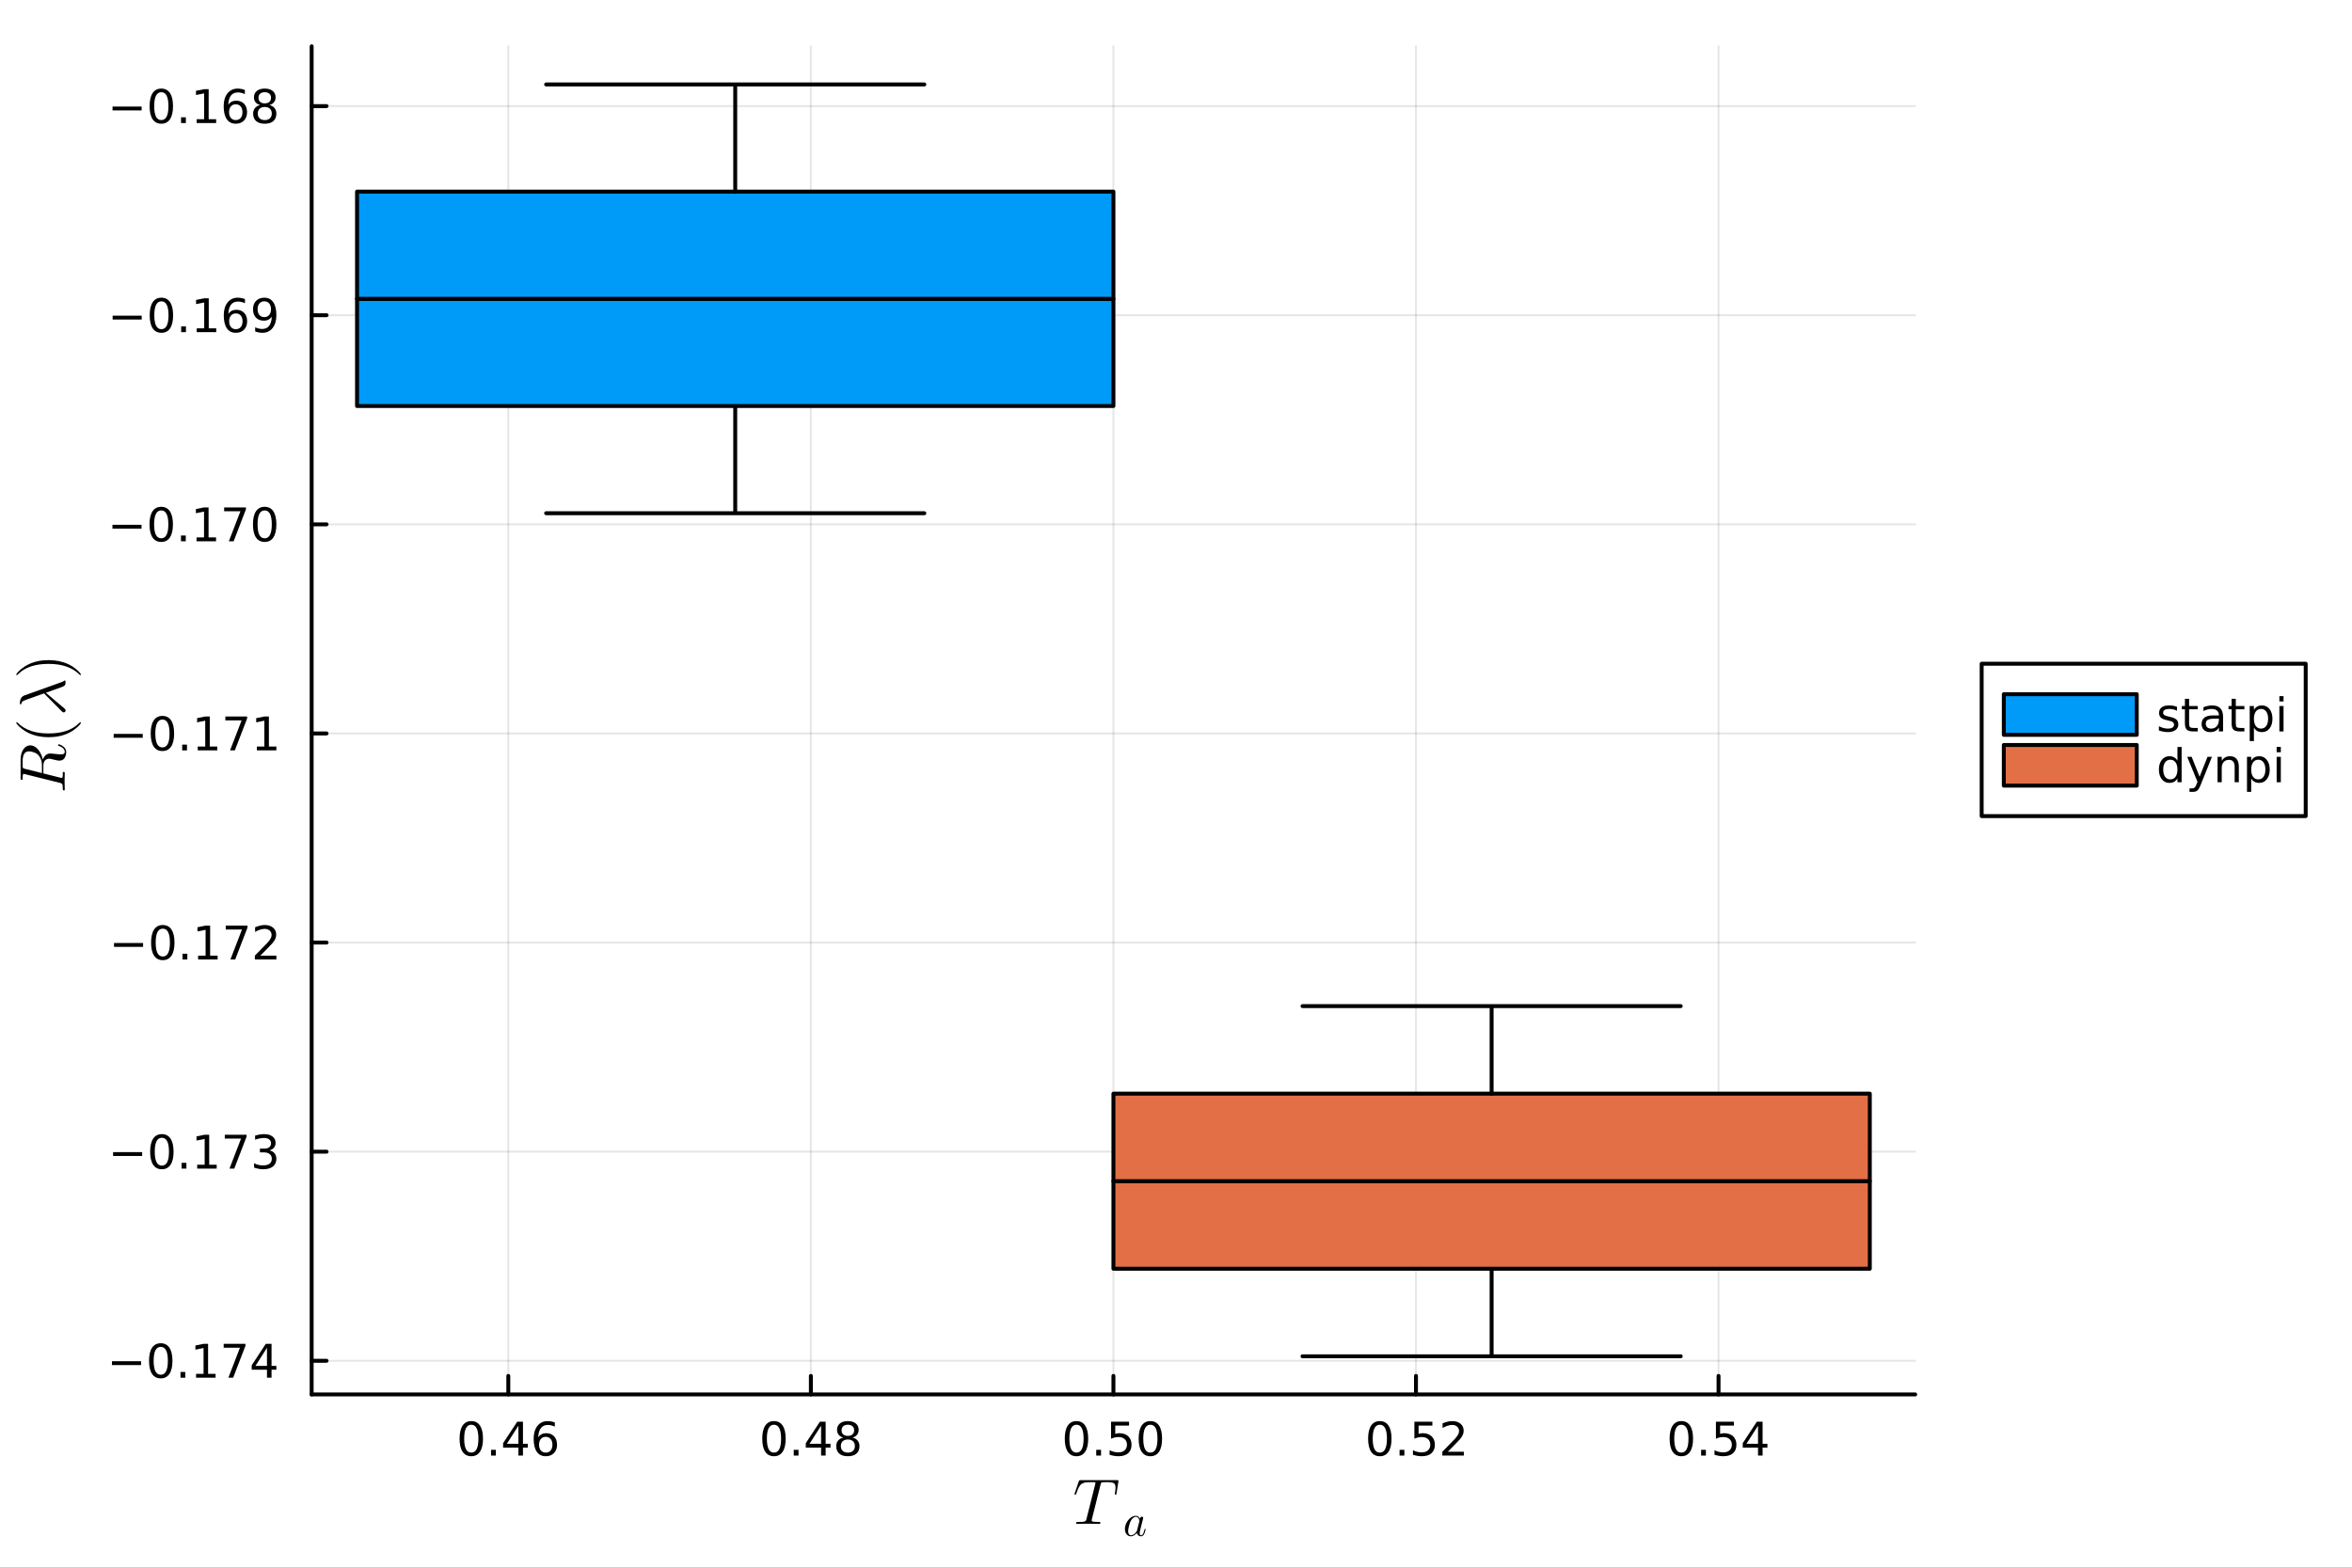 <?xml version="1.0" encoding="utf-8"?>
<svg xmlns="http://www.w3.org/2000/svg" xmlns:xlink="http://www.w3.org/1999/xlink" width="600" height="400" viewBox="0 0 2400 1600">
<rect x="0" y="0" width="2400" height="1600" fill="#333333" stroke="none"/>
<defs>
  <clipPath id="clip240">
    <rect x="0" y="0" width="2400" height="1600"/>
  </clipPath>
</defs>
<path clip-path="url(#clip240)" d="M0 1600 L2400 1600 L2400 0 L0 0  Z" fill="#ffffff" fill-rule="evenodd" fill-opacity="1"/>
<defs>
  <clipPath id="clip241">
    <rect x="480" y="0" width="1681" height="1600"/>
  </clipPath>
</defs>
<path clip-path="url(#clip240)" d="M318.014 1423.18 L1954.28 1423.18 L1954.28 47.244 L318.014 47.244  Z" fill="#ffffff" fill-rule="evenodd" fill-opacity="1"/>
<defs>
  <clipPath id="clip242">
    <rect x="318" y="47" width="1637" height="1377"/>
  </clipPath>
</defs>
<polyline clip-path="url(#clip242)" style="stroke:#000000; stroke-linecap:round; stroke-linejoin:round; stroke-width:2; stroke-opacity:0.1; fill:none" points="518.688,1423.18 518.688,47.244 "/>
<polyline clip-path="url(#clip242)" style="stroke:#000000; stroke-linecap:round; stroke-linejoin:round; stroke-width:2; stroke-opacity:0.1; fill:none" points="827.418,1423.18 827.418,47.244 "/>
<polyline clip-path="url(#clip242)" style="stroke:#000000; stroke-linecap:round; stroke-linejoin:round; stroke-width:2; stroke-opacity:0.1; fill:none" points="1136.15,1423.18 1136.15,47.244 "/>
<polyline clip-path="url(#clip242)" style="stroke:#000000; stroke-linecap:round; stroke-linejoin:round; stroke-width:2; stroke-opacity:0.1; fill:none" points="1444.88,1423.18 1444.88,47.244 "/>
<polyline clip-path="url(#clip242)" style="stroke:#000000; stroke-linecap:round; stroke-linejoin:round; stroke-width:2; stroke-opacity:0.1; fill:none" points="1753.61,1423.18 1753.61,47.244 "/>
<polyline clip-path="url(#clip240)" style="stroke:#000000; stroke-linecap:round; stroke-linejoin:round; stroke-width:4; stroke-opacity:1; fill:none" points="318.014,1423.18 1954.28,1423.18 "/>
<polyline clip-path="url(#clip240)" style="stroke:#000000; stroke-linecap:round; stroke-linejoin:round; stroke-width:4; stroke-opacity:1; fill:none" points="518.688,1423.18 518.688,1404.28 "/>
<polyline clip-path="url(#clip240)" style="stroke:#000000; stroke-linecap:round; stroke-linejoin:round; stroke-width:4; stroke-opacity:1; fill:none" points="827.418,1423.18 827.418,1404.28 "/>
<polyline clip-path="url(#clip240)" style="stroke:#000000; stroke-linecap:round; stroke-linejoin:round; stroke-width:4; stroke-opacity:1; fill:none" points="1136.15,1423.18 1136.15,1404.28 "/>
<polyline clip-path="url(#clip240)" style="stroke:#000000; stroke-linecap:round; stroke-linejoin:round; stroke-width:4; stroke-opacity:1; fill:none" points="1444.88,1423.18 1444.88,1404.28 "/>
<polyline clip-path="url(#clip240)" style="stroke:#000000; stroke-linecap:round; stroke-linejoin:round; stroke-width:4; stroke-opacity:1; fill:none" points="1753.61,1423.18 1753.61,1404.28 "/>
<path clip-path="url(#clip240)" d="M480.911 1454.1 Q477.3 1454.1 475.471 1457.66 Q473.665 1461.2 473.665 1468.33 Q473.665 1475.44 475.471 1479.01 Q477.3 1482.55 480.911 1482.55 Q484.545 1482.55 486.35 1479.01 Q488.179 1475.44 488.179 1468.33 Q488.179 1461.2 486.35 1457.66 Q484.545 1454.1 480.911 1454.1 M480.911 1450.39 Q486.721 1450.39 489.776 1455 Q492.855 1459.58 492.855 1468.33 Q492.855 1477.06 489.776 1481.67 Q486.721 1486.25 480.911 1486.25 Q475.101 1486.25 472.022 1481.67 Q468.966 1477.06 468.966 1468.33 Q468.966 1459.58 472.022 1455 Q475.101 1450.39 480.911 1450.39 Z" fill="#000000" fill-rule="nonzero" fill-opacity="1" /><path clip-path="url(#clip240)" d="M501.073 1479.7 L505.957 1479.7 L505.957 1485.58 L501.073 1485.58 L501.073 1479.7 Z" fill="#000000" fill-rule="nonzero" fill-opacity="1" /><path clip-path="url(#clip240)" d="M528.989 1455.09 L517.184 1473.54 L528.989 1473.54 L528.989 1455.09 M527.762 1451.02 L533.642 1451.02 L533.642 1473.54 L538.572 1473.54 L538.572 1477.43 L533.642 1477.43 L533.642 1485.58 L528.989 1485.58 L528.989 1477.43 L513.387 1477.43 L513.387 1472.92 L527.762 1451.02 Z" fill="#000000" fill-rule="nonzero" fill-opacity="1" /><path clip-path="url(#clip240)" d="M556.882 1466.44 Q553.734 1466.44 551.883 1468.59 Q550.054 1470.74 550.054 1474.49 Q550.054 1478.22 551.883 1480.39 Q553.734 1482.55 556.882 1482.55 Q560.031 1482.55 561.859 1480.39 Q563.711 1478.22 563.711 1474.49 Q563.711 1470.74 561.859 1468.59 Q560.031 1466.44 556.882 1466.44 M566.165 1451.78 L566.165 1456.04 Q564.406 1455.21 562.6 1454.77 Q560.818 1454.33 559.058 1454.33 Q554.429 1454.33 551.975 1457.45 Q549.545 1460.58 549.197 1466.9 Q550.563 1464.89 552.623 1463.82 Q554.683 1462.73 557.16 1462.73 Q562.369 1462.73 565.378 1465.9 Q568.41 1469.05 568.41 1474.49 Q568.41 1479.82 565.262 1483.03 Q562.114 1486.25 556.882 1486.25 Q550.887 1486.25 547.716 1481.67 Q544.545 1477.06 544.545 1468.33 Q544.545 1460.14 548.433 1455.28 Q552.322 1450.39 558.873 1450.39 Q560.632 1450.39 562.415 1450.74 Q564.22 1451.09 566.165 1451.78 Z" fill="#000000" fill-rule="nonzero" fill-opacity="1" /><path clip-path="url(#clip240)" d="M789.768 1454.1 Q786.157 1454.1 784.328 1457.66 Q782.522 1461.2 782.522 1468.33 Q782.522 1475.44 784.328 1479.01 Q786.157 1482.55 789.768 1482.55 Q793.402 1482.55 795.208 1479.01 Q797.036 1475.44 797.036 1468.33 Q797.036 1461.2 795.208 1457.66 Q793.402 1454.1 789.768 1454.1 M789.768 1450.39 Q795.578 1450.39 798.633 1455 Q801.712 1459.58 801.712 1468.33 Q801.712 1477.06 798.633 1481.67 Q795.578 1486.25 789.768 1486.25 Q783.958 1486.25 780.879 1481.67 Q777.823 1477.06 777.823 1468.33 Q777.823 1459.58 780.879 1455 Q783.958 1450.39 789.768 1450.39 Z" fill="#000000" fill-rule="nonzero" fill-opacity="1" /><path clip-path="url(#clip240)" d="M809.93 1479.7 L814.814 1479.7 L814.814 1485.58 L809.93 1485.58 L809.93 1479.7 Z" fill="#000000" fill-rule="nonzero" fill-opacity="1" /><path clip-path="url(#clip240)" d="M837.846 1455.09 L826.041 1473.54 L837.846 1473.54 L837.846 1455.09 M836.619 1451.02 L842.499 1451.02 L842.499 1473.54 L847.429 1473.54 L847.429 1477.43 L842.499 1477.43 L842.499 1485.58 L837.846 1485.58 L837.846 1477.43 L822.244 1477.43 L822.244 1472.92 L836.619 1451.02 Z" fill="#000000" fill-rule="nonzero" fill-opacity="1" /><path clip-path="url(#clip240)" d="M865.161 1469.17 Q861.828 1469.17 859.906 1470.95 Q858.008 1472.73 858.008 1475.86 Q858.008 1478.98 859.906 1480.77 Q861.828 1482.55 865.161 1482.55 Q868.494 1482.55 870.415 1480.77 Q872.337 1478.96 872.337 1475.86 Q872.337 1472.73 870.415 1470.95 Q868.517 1469.17 865.161 1469.17 M860.485 1467.18 Q857.476 1466.44 855.786 1464.38 Q854.119 1462.32 854.119 1459.35 Q854.119 1455.21 857.059 1452.8 Q860.022 1450.39 865.161 1450.39 Q870.323 1450.39 873.263 1452.8 Q876.202 1455.21 876.202 1459.35 Q876.202 1462.32 874.513 1464.38 Q872.846 1466.44 869.86 1467.18 Q873.24 1467.96 875.115 1470.26 Q877.013 1472.55 877.013 1475.86 Q877.013 1480.88 873.934 1483.57 Q870.878 1486.25 865.161 1486.25 Q859.443 1486.25 856.365 1483.57 Q853.309 1480.88 853.309 1475.86 Q853.309 1472.55 855.207 1470.26 Q857.105 1467.96 860.485 1467.18 M858.772 1459.79 Q858.772 1462.48 860.439 1463.98 Q862.128 1465.49 865.161 1465.49 Q868.17 1465.49 869.86 1463.98 Q871.573 1462.48 871.573 1459.79 Q871.573 1457.11 869.86 1455.6 Q868.17 1454.1 865.161 1454.1 Q862.128 1454.1 860.439 1455.6 Q858.772 1457.11 858.772 1459.79 Z" fill="#000000" fill-rule="nonzero" fill-opacity="1" /><path clip-path="url(#clip240)" d="M1098.45 1454.1 Q1094.84 1454.1 1093.01 1457.66 Q1091.21 1461.2 1091.21 1468.33 Q1091.21 1475.44 1093.01 1479.01 Q1094.84 1482.55 1098.45 1482.55 Q1102.09 1482.55 1103.89 1479.01 Q1105.72 1475.44 1105.72 1468.33 Q1105.72 1461.2 1103.89 1457.66 Q1102.09 1454.1 1098.45 1454.1 M1098.45 1450.39 Q1104.26 1450.39 1107.32 1455 Q1110.4 1459.58 1110.4 1468.33 Q1110.4 1477.06 1107.32 1481.67 Q1104.26 1486.25 1098.45 1486.25 Q1092.64 1486.25 1089.56 1481.67 Q1086.51 1477.06 1086.51 1468.33 Q1086.51 1459.58 1089.56 1455 Q1092.64 1450.39 1098.45 1450.39 Z" fill="#000000" fill-rule="nonzero" fill-opacity="1" /><path clip-path="url(#clip240)" d="M1118.61 1479.7 L1123.5 1479.7 L1123.5 1485.58 L1118.61 1485.58 L1118.61 1479.7 Z" fill="#000000" fill-rule="nonzero" fill-opacity="1" /><path clip-path="url(#clip240)" d="M1133.73 1451.02 L1152.09 1451.02 L1152.09 1454.96 L1138.01 1454.96 L1138.01 1463.43 Q1139.03 1463.08 1140.05 1462.92 Q1141.07 1462.73 1142.09 1462.73 Q1147.87 1462.73 1151.25 1465.9 Q1154.63 1469.08 1154.63 1474.49 Q1154.63 1480.07 1151.16 1483.17 Q1147.69 1486.25 1141.37 1486.25 Q1139.19 1486.25 1136.92 1485.88 Q1134.68 1485.51 1132.27 1484.77 L1132.27 1480.07 Q1134.35 1481.2 1136.58 1481.76 Q1138.8 1482.32 1141.28 1482.32 Q1145.28 1482.32 1147.62 1480.21 Q1149.96 1478.1 1149.96 1474.49 Q1149.96 1470.88 1147.62 1468.77 Q1145.28 1466.67 1141.28 1466.67 Q1139.4 1466.67 1137.53 1467.08 Q1135.67 1467.5 1133.73 1468.38 L1133.73 1451.02 Z" fill="#000000" fill-rule="nonzero" fill-opacity="1" /><path clip-path="url(#clip240)" d="M1173.84 1454.1 Q1170.23 1454.1 1168.4 1457.66 Q1166.6 1461.2 1166.6 1468.33 Q1166.6 1475.44 1168.4 1479.01 Q1170.23 1482.55 1173.84 1482.55 Q1177.48 1482.55 1179.28 1479.01 Q1181.11 1475.44 1181.11 1468.33 Q1181.11 1461.2 1179.28 1457.66 Q1177.48 1454.1 1173.84 1454.1 M1173.84 1450.39 Q1179.65 1450.39 1182.71 1455 Q1185.79 1459.58 1185.79 1468.33 Q1185.79 1477.06 1182.71 1481.67 Q1179.65 1486.25 1173.84 1486.25 Q1168.03 1486.25 1164.96 1481.67 Q1161.9 1477.06 1161.9 1468.33 Q1161.9 1459.58 1164.96 1455 Q1168.03 1450.39 1173.84 1450.39 Z" fill="#000000" fill-rule="nonzero" fill-opacity="1" /><path clip-path="url(#clip240)" d="M1407.98 1454.1 Q1404.37 1454.1 1402.54 1457.66 Q1400.73 1461.2 1400.73 1468.33 Q1400.73 1475.44 1402.54 1479.01 Q1404.37 1482.55 1407.98 1482.55 Q1411.61 1482.55 1413.42 1479.01 Q1415.25 1475.44 1415.25 1468.33 Q1415.25 1461.2 1413.42 1457.66 Q1411.61 1454.1 1407.98 1454.1 M1407.98 1450.39 Q1413.79 1450.39 1416.85 1455 Q1419.92 1459.58 1419.92 1468.33 Q1419.92 1477.06 1416.85 1481.67 Q1413.79 1486.25 1407.98 1486.25 Q1402.17 1486.25 1399.09 1481.67 Q1396.04 1477.06 1396.04 1468.33 Q1396.04 1459.58 1399.09 1455 Q1402.17 1450.39 1407.98 1450.39 Z" fill="#000000" fill-rule="nonzero" fill-opacity="1" /><path clip-path="url(#clip240)" d="M1428.14 1479.7 L1433.03 1479.7 L1433.03 1485.58 L1428.14 1485.58 L1428.14 1479.7 Z" fill="#000000" fill-rule="nonzero" fill-opacity="1" /><path clip-path="url(#clip240)" d="M1443.26 1451.02 L1461.61 1451.02 L1461.61 1454.96 L1447.54 1454.96 L1447.54 1463.43 Q1448.56 1463.08 1449.58 1462.92 Q1450.6 1462.73 1451.61 1462.73 Q1457.4 1462.73 1460.78 1465.9 Q1464.16 1469.08 1464.16 1474.49 Q1464.16 1480.07 1460.69 1483.17 Q1457.22 1486.25 1450.9 1486.25 Q1448.72 1486.25 1446.45 1485.88 Q1444.21 1485.51 1441.8 1484.77 L1441.8 1480.07 Q1443.88 1481.2 1446.1 1481.76 Q1448.33 1482.32 1450.8 1482.32 Q1454.81 1482.32 1457.15 1480.21 Q1459.48 1478.1 1459.48 1474.49 Q1459.48 1470.88 1457.15 1468.77 Q1454.81 1466.67 1450.8 1466.67 Q1448.93 1466.67 1447.05 1467.08 Q1445.2 1467.5 1443.26 1468.38 L1443.26 1451.02 Z" fill="#000000" fill-rule="nonzero" fill-opacity="1" /><path clip-path="url(#clip240)" d="M1477.4 1481.64 L1493.72 1481.64 L1493.72 1485.58 L1471.78 1485.58 L1471.78 1481.64 Q1474.44 1478.89 1479.02 1474.26 Q1483.63 1469.61 1484.81 1468.27 Q1487.05 1465.74 1487.93 1464.01 Q1488.84 1462.25 1488.84 1460.56 Q1488.84 1457.8 1486.89 1456.07 Q1484.97 1454.33 1481.87 1454.33 Q1479.67 1454.33 1477.22 1455.09 Q1474.78 1455.86 1472.01 1457.41 L1472.01 1452.69 Q1474.83 1451.55 1477.28 1450.97 Q1479.74 1450.39 1481.78 1450.39 Q1487.15 1450.39 1490.34 1453.08 Q1493.53 1455.77 1493.53 1460.26 Q1493.53 1462.39 1492.72 1464.31 Q1491.94 1466.2 1489.83 1468.8 Q1489.25 1469.47 1486.15 1472.69 Q1483.05 1475.88 1477.4 1481.64 Z" fill="#000000" fill-rule="nonzero" fill-opacity="1" /><path clip-path="url(#clip240)" d="M1715.67 1454.1 Q1712.06 1454.1 1710.23 1457.66 Q1708.42 1461.2 1708.42 1468.33 Q1708.42 1475.44 1710.23 1479.01 Q1712.06 1482.55 1715.67 1482.55 Q1719.3 1482.55 1721.11 1479.01 Q1722.94 1475.44 1722.94 1468.33 Q1722.94 1461.2 1721.11 1457.66 Q1719.3 1454.1 1715.67 1454.1 M1715.67 1450.39 Q1721.48 1450.39 1724.53 1455 Q1727.61 1459.58 1727.61 1468.33 Q1727.61 1477.06 1724.53 1481.67 Q1721.48 1486.25 1715.67 1486.25 Q1709.86 1486.25 1706.78 1481.67 Q1703.72 1477.06 1703.72 1468.33 Q1703.72 1459.58 1706.78 1455 Q1709.86 1450.39 1715.67 1450.39 Z" fill="#000000" fill-rule="nonzero" fill-opacity="1" /><path clip-path="url(#clip240)" d="M1735.83 1479.7 L1740.71 1479.7 L1740.71 1485.58 L1735.83 1485.58 L1735.83 1479.7 Z" fill="#000000" fill-rule="nonzero" fill-opacity="1" /><path clip-path="url(#clip240)" d="M1750.95 1451.02 L1769.3 1451.02 L1769.3 1454.96 L1755.23 1454.96 L1755.23 1463.43 Q1756.25 1463.08 1757.26 1462.92 Q1758.28 1462.73 1759.3 1462.73 Q1765.09 1462.73 1768.47 1465.9 Q1771.85 1469.08 1771.85 1474.49 Q1771.85 1480.07 1768.38 1483.17 Q1764.9 1486.25 1758.58 1486.25 Q1756.41 1486.25 1754.14 1485.88 Q1751.89 1485.51 1749.49 1484.77 L1749.49 1480.07 Q1751.57 1481.2 1753.79 1481.76 Q1756.01 1482.32 1758.49 1482.32 Q1762.5 1482.32 1764.83 1480.21 Q1767.17 1478.1 1767.17 1474.49 Q1767.17 1470.88 1764.83 1468.77 Q1762.5 1466.67 1758.49 1466.67 Q1756.62 1466.67 1754.74 1467.08 Q1752.89 1467.5 1750.95 1468.38 L1750.95 1451.02 Z" fill="#000000" fill-rule="nonzero" fill-opacity="1" /><path clip-path="url(#clip240)" d="M1793.91 1455.09 L1782.1 1473.54 L1793.91 1473.54 L1793.91 1455.09 M1792.68 1451.02 L1798.56 1451.02 L1798.56 1473.54 L1803.49 1473.54 L1803.49 1477.43 L1798.56 1477.43 L1798.56 1485.58 L1793.91 1485.58 L1793.91 1477.43 L1778.31 1477.43 L1778.31 1472.92 L1792.68 1451.02 Z" fill="#000000" fill-rule="nonzero" fill-opacity="1" /><path clip-path="url(#clip240)" d="M1141.29 1511.39 Q1141.29 1512 1141.16 1512.52 L1139.35 1523.98 Q1139.26 1524.85 1139.06 1525.18 Q1138.9 1525.5 1138.39 1525.5 Q1137.58 1525.5 1137.58 1524.66 Q1137.58 1524.18 1137.78 1523.4 Q1138.32 1519.77 1138.32 1518.12 Q1138.32 1517.03 1138.1 1516.22 Q1137.91 1515.39 1137.58 1514.81 Q1137.29 1514.23 1136.62 1513.84 Q1135.94 1513.45 1135.3 1513.23 Q1134.65 1513 1133.49 1512.91 Q1132.33 1512.78 1131.34 1512.74 Q1130.34 1512.71 1128.69 1512.71 Q1125.12 1512.71 1124.54 1512.84 Q1123.93 1513 1123.61 1513.49 Q1123.32 1513.94 1122.99 1515.29 L1114.23 1550.3 L1113.98 1551.68 Q1113.98 1552.45 1114.46 1552.71 Q1114.94 1552.97 1116.42 1553.13 Q1118.55 1553.29 1120.64 1553.29 Q1120.71 1553.29 1120.84 1553.29 Q1121.54 1553.29 1121.83 1553.32 Q1122.12 1553.32 1122.41 1553.39 Q1122.7 1553.45 1122.77 1553.61 Q1122.87 1553.74 1122.87 1554 Q1122.87 1554.61 1122.61 1554.93 Q1122.35 1555.22 1122.09 1555.29 Q1121.87 1555.32 1121.42 1555.32 Q1120.51 1555.32 1118.58 1555.26 Q1116.65 1555.19 1115.68 1555.19 L1110.21 1555.13 L1104.6 1555.19 Q1103.73 1555.19 1101.9 1555.26 Q1100.06 1555.32 1099.19 1555.32 Q1098.07 1555.32 1098.07 1554.52 Q1098.07 1553.61 1098.49 1553.45 Q1098.94 1553.29 1100.84 1553.29 Q1103.51 1553.29 1104.96 1553.16 Q1106.41 1553.03 1107.18 1552.58 Q1107.99 1552.13 1108.21 1551.68 Q1108.44 1551.2 1108.69 1550.1 L1117.55 1514.9 Q1117.81 1514.13 1117.81 1513.52 Q1117.81 1513.2 1117.71 1513.07 Q1117.65 1512.94 1117.23 1512.84 Q1116.81 1512.71 1115.94 1512.71 L1113.36 1512.71 Q1110.72 1512.71 1109.08 1512.84 Q1107.47 1512.94 1105.92 1513.42 Q1104.41 1513.9 1103.51 1514.58 Q1102.64 1515.26 1101.67 1516.64 Q1100.71 1518.03 1100 1519.7 Q1099.32 1521.38 1098.36 1524.11 Q1098.03 1525.01 1097.84 1525.27 Q1097.68 1525.5 1097.23 1525.5 Q1096.91 1525.5 1096.65 1525.3 Q1096.42 1525.08 1096.42 1524.79 Q1096.75 1523.73 1096.81 1523.6 L1100.77 1511.97 Q1101.09 1511.04 1101.38 1510.88 Q1101.71 1510.68 1102.9 1510.68 L1139.48 1510.68 Q1140.06 1510.68 1140.26 1510.68 Q1140.45 1510.68 1140.77 1510.75 Q1141.09 1510.81 1141.19 1510.97 Q1141.29 1511.13 1141.29 1511.39 Z" fill="#000000" fill-rule="nonzero" fill-opacity="1" /><path clip-path="url(#clip240)" d="M1169.03 1560.84 Q1168.42 1563.75 1167.63 1565.42 Q1166.37 1567.97 1164.23 1567.97 Q1162.61 1567.97 1161.46 1566.97 Q1160.31 1565.98 1160.04 1564.49 Q1157.08 1567.97 1154.02 1567.97 Q1151.31 1567.97 1149.6 1565.91 Q1147.89 1563.84 1147.89 1560.57 Q1147.89 1557.28 1149.51 1554.12 Q1151.15 1550.97 1153.75 1549.01 Q1156.34 1547.05 1159 1547.05 Q1161.82 1547.05 1163.26 1550 Q1163.37 1549.19 1163.89 1548.58 Q1164.41 1547.97 1165.2 1547.97 Q1165.81 1547.97 1166.17 1548.31 Q1166.53 1548.62 1166.53 1549.21 Q1166.53 1549.5 1166.21 1550.79 L1164.55 1557.24 L1163.53 1561.41 Q1163.15 1562.94 1163.04 1563.5 Q1162.95 1564.07 1162.95 1564.81 Q1162.95 1566.93 1164.32 1566.93 Q1165 1566.93 1165.54 1566.5 Q1166.08 1566.07 1166.51 1565.17 Q1166.94 1564.27 1167.21 1563.44 Q1167.48 1562.58 1167.84 1561.23 Q1167.95 1560.68 1168.04 1560.55 Q1168.15 1560.39 1168.47 1560.39 Q1169.03 1560.39 1169.03 1560.84 M1162.7 1552.12 Q1162.7 1551.92 1162.54 1551.35 Q1162.38 1550.79 1162.02 1550 Q1161.66 1549.21 1160.87 1548.65 Q1160.1 1548.06 1159.07 1548.06 Q1157.67 1548.06 1156.2 1549.25 Q1154.76 1550.45 1153.7 1552.48 Q1152.89 1554.1 1152.01 1557.51 Q1151.15 1560.91 1151.15 1562.6 Q1151.15 1563.64 1151.38 1564.56 Q1151.63 1565.46 1152.33 1566.21 Q1153.03 1566.93 1154.11 1566.93 Q1156.75 1566.93 1159.34 1563.66 Q1159.83 1563.1 1159.95 1562.87 Q1160.08 1562.62 1160.26 1561.95 L1162.56 1552.91 Q1162.7 1552.23 1162.7 1552.12 Z" fill="#000000" fill-rule="nonzero" fill-opacity="1" /><polyline clip-path="url(#clip242)" style="stroke:#000000; stroke-linecap:round; stroke-linejoin:round; stroke-width:2; stroke-opacity:0.1; fill:none" points="318.014,1388.83 1954.28,1388.83 "/>
<polyline clip-path="url(#clip242)" style="stroke:#000000; stroke-linecap:round; stroke-linejoin:round; stroke-width:2; stroke-opacity:0.1; fill:none" points="318.014,1175.41 1954.28,1175.41 "/>
<polyline clip-path="url(#clip242)" style="stroke:#000000; stroke-linecap:round; stroke-linejoin:round; stroke-width:2; stroke-opacity:0.1; fill:none" points="318.014,961.991 1954.28,961.991 "/>
<polyline clip-path="url(#clip242)" style="stroke:#000000; stroke-linecap:round; stroke-linejoin:round; stroke-width:2; stroke-opacity:0.1; fill:none" points="318.014,748.571 1954.28,748.571 "/>
<polyline clip-path="url(#clip242)" style="stroke:#000000; stroke-linecap:round; stroke-linejoin:round; stroke-width:2; stroke-opacity:0.1; fill:none" points="318.014,535.151 1954.28,535.151 "/>
<polyline clip-path="url(#clip242)" style="stroke:#000000; stroke-linecap:round; stroke-linejoin:round; stroke-width:2; stroke-opacity:0.1; fill:none" points="318.014,321.731 1954.28,321.731 "/>
<polyline clip-path="url(#clip242)" style="stroke:#000000; stroke-linecap:round; stroke-linejoin:round; stroke-width:2; stroke-opacity:0.1; fill:none" points="318.014,108.311 1954.28,108.311 "/>
<polyline clip-path="url(#clip240)" style="stroke:#000000; stroke-linecap:round; stroke-linejoin:round; stroke-width:4; stroke-opacity:1; fill:none" points="318.014,1423.18 318.014,47.244 "/>
<polyline clip-path="url(#clip240)" style="stroke:#000000; stroke-linecap:round; stroke-linejoin:round; stroke-width:4; stroke-opacity:1; fill:none" points="318.014,1388.83 333.211,1388.83 "/>
<polyline clip-path="url(#clip240)" style="stroke:#000000; stroke-linecap:round; stroke-linejoin:round; stroke-width:4; stroke-opacity:1; fill:none" points="318.014,1175.41 333.211,1175.41 "/>
<polyline clip-path="url(#clip240)" style="stroke:#000000; stroke-linecap:round; stroke-linejoin:round; stroke-width:4; stroke-opacity:1; fill:none" points="318.014,961.991 333.211,961.991 "/>
<polyline clip-path="url(#clip240)" style="stroke:#000000; stroke-linecap:round; stroke-linejoin:round; stroke-width:4; stroke-opacity:1; fill:none" points="318.014,748.571 333.211,748.571 "/>
<polyline clip-path="url(#clip240)" style="stroke:#000000; stroke-linecap:round; stroke-linejoin:round; stroke-width:4; stroke-opacity:1; fill:none" points="318.014,535.151 333.211,535.151 "/>
<polyline clip-path="url(#clip240)" style="stroke:#000000; stroke-linecap:round; stroke-linejoin:round; stroke-width:4; stroke-opacity:1; fill:none" points="318.014,321.731 333.211,321.731 "/>
<polyline clip-path="url(#clip240)" style="stroke:#000000; stroke-linecap:round; stroke-linejoin:round; stroke-width:4; stroke-opacity:1; fill:none" points="318.014,108.311 333.211,108.311 "/>
<path clip-path="url(#clip240)" d="M114.26 1389.28 L143.936 1389.28 L143.936 1393.22 L114.26 1393.22 L114.26 1389.28 Z" fill="#000000" fill-rule="nonzero" fill-opacity="1" /><path clip-path="url(#clip240)" d="M164.028 1374.63 Q160.417 1374.63 158.589 1378.19 Q156.783 1381.74 156.783 1388.86 Q156.783 1395.97 158.589 1399.54 Q160.417 1403.08 164.028 1403.08 Q167.663 1403.08 169.468 1399.54 Q171.297 1395.97 171.297 1388.86 Q171.297 1381.74 169.468 1378.19 Q167.663 1374.63 164.028 1374.63 M164.028 1370.93 Q169.839 1370.93 172.894 1375.53 Q175.973 1380.11 175.973 1388.86 Q175.973 1397.59 172.894 1402.2 Q169.839 1406.78 164.028 1406.78 Q158.218 1406.78 155.14 1402.2 Q152.084 1397.59 152.084 1388.86 Q152.084 1380.11 155.14 1375.53 Q158.218 1370.93 164.028 1370.93 Z" fill="#000000" fill-rule="nonzero" fill-opacity="1" /><path clip-path="url(#clip240)" d="M184.19 1400.23 L189.075 1400.23 L189.075 1406.11 L184.19 1406.11 L184.19 1400.23 Z" fill="#000000" fill-rule="nonzero" fill-opacity="1" /><path clip-path="url(#clip240)" d="M200.07 1402.17 L207.709 1402.17 L207.709 1375.81 L199.399 1377.48 L199.399 1373.22 L207.662 1371.55 L212.338 1371.55 L212.338 1402.17 L219.977 1402.17 L219.977 1406.11 L200.07 1406.11 L200.07 1402.17 Z" fill="#000000" fill-rule="nonzero" fill-opacity="1" /><path clip-path="url(#clip240)" d="M228.241 1371.55 L250.463 1371.55 L250.463 1373.54 L237.917 1406.11 L233.033 1406.11 L244.838 1375.49 L228.241 1375.49 L228.241 1371.55 Z" fill="#000000" fill-rule="nonzero" fill-opacity="1" /><path clip-path="url(#clip240)" d="M272.431 1375.62 L260.625 1394.07 L272.431 1394.07 L272.431 1375.62 M271.204 1371.55 L277.083 1371.55 L277.083 1394.07 L282.014 1394.07 L282.014 1397.96 L277.083 1397.96 L277.083 1406.11 L272.431 1406.11 L272.431 1397.96 L256.829 1397.96 L256.829 1393.45 L271.204 1371.55 Z" fill="#000000" fill-rule="nonzero" fill-opacity="1" /><path clip-path="url(#clip240)" d="M115.394 1175.86 L145.07 1175.86 L145.07 1179.8 L115.394 1179.8 L115.394 1175.86 Z" fill="#000000" fill-rule="nonzero" fill-opacity="1" /><path clip-path="url(#clip240)" d="M165.163 1161.21 Q161.552 1161.21 159.723 1164.77 Q157.917 1168.32 157.917 1175.45 Q157.917 1182.55 159.723 1186.12 Q161.552 1189.66 165.163 1189.66 Q168.797 1189.66 170.602 1186.12 Q172.431 1182.55 172.431 1175.45 Q172.431 1168.32 170.602 1164.77 Q168.797 1161.21 165.163 1161.21 M165.163 1157.51 Q170.973 1157.51 174.028 1162.11 Q177.107 1166.7 177.107 1175.45 Q177.107 1184.17 174.028 1188.78 Q170.973 1193.36 165.163 1193.36 Q159.353 1193.36 156.274 1188.78 Q153.218 1184.17 153.218 1175.45 Q153.218 1166.7 156.274 1162.11 Q159.353 1157.51 165.163 1157.51 Z" fill="#000000" fill-rule="nonzero" fill-opacity="1" /><path clip-path="url(#clip240)" d="M185.325 1186.81 L190.209 1186.81 L190.209 1192.69 L185.325 1192.69 L185.325 1186.81 Z" fill="#000000" fill-rule="nonzero" fill-opacity="1" /><path clip-path="url(#clip240)" d="M201.204 1188.76 L208.843 1188.76 L208.843 1162.39 L200.533 1164.06 L200.533 1159.8 L208.797 1158.13 L213.473 1158.13 L213.473 1188.76 L221.111 1188.76 L221.111 1192.69 L201.204 1192.69 L201.204 1188.76 Z" fill="#000000" fill-rule="nonzero" fill-opacity="1" /><path clip-path="url(#clip240)" d="M229.375 1158.13 L251.597 1158.13 L251.597 1160.12 L239.051 1192.69 L234.167 1192.69 L245.972 1162.07 L229.375 1162.07 L229.375 1158.13 Z" fill="#000000" fill-rule="nonzero" fill-opacity="1" /><path clip-path="url(#clip240)" d="M274.884 1174.06 Q278.241 1174.77 280.116 1177.04 Q282.014 1179.31 282.014 1182.64 Q282.014 1187.76 278.495 1190.56 Q274.977 1193.36 268.495 1193.36 Q266.32 1193.36 264.005 1192.92 Q261.713 1192.51 259.259 1191.65 L259.259 1187.13 Q261.204 1188.27 263.519 1188.85 Q265.833 1189.43 268.357 1189.43 Q272.755 1189.43 275.046 1187.69 Q277.361 1185.95 277.361 1182.64 Q277.361 1179.59 275.208 1177.88 Q273.079 1176.14 269.259 1176.14 L265.232 1176.14 L265.232 1172.3 L269.445 1172.3 Q272.894 1172.3 274.722 1170.93 Q276.551 1169.54 276.551 1166.95 Q276.551 1164.29 274.653 1162.88 Q272.778 1161.44 269.259 1161.44 Q267.338 1161.44 265.139 1161.86 Q262.94 1162.27 260.301 1163.15 L260.301 1158.99 Q262.963 1158.25 265.278 1157.88 Q267.616 1157.51 269.676 1157.51 Q275 1157.51 278.102 1159.94 Q281.204 1162.34 281.204 1166.46 Q281.204 1169.33 279.56 1171.32 Q277.917 1173.29 274.884 1174.06 Z" fill="#000000" fill-rule="nonzero" fill-opacity="1" /><path clip-path="url(#clip240)" d="M116.343 962.442 L146.019 962.442 L146.019 966.377 L116.343 966.377 L116.343 962.442 Z" fill="#000000" fill-rule="nonzero" fill-opacity="1" /><path clip-path="url(#clip240)" d="M166.112 947.789 Q162.501 947.789 160.672 951.354 Q158.866 954.896 158.866 962.025 Q158.866 969.132 160.672 972.696 Q162.501 976.238 166.112 976.238 Q169.746 976.238 171.552 972.696 Q173.38 969.132 173.38 962.025 Q173.38 954.896 171.552 951.354 Q169.746 947.789 166.112 947.789 M166.112 944.086 Q171.922 944.086 174.977 948.692 Q178.056 953.275 178.056 962.025 Q178.056 970.752 174.977 975.358 Q171.922 979.942 166.112 979.942 Q160.302 979.942 157.223 975.358 Q154.167 970.752 154.167 962.025 Q154.167 953.275 157.223 948.692 Q160.302 944.086 166.112 944.086 Z" fill="#000000" fill-rule="nonzero" fill-opacity="1" /><path clip-path="url(#clip240)" d="M186.274 973.391 L191.158 973.391 L191.158 979.271 L186.274 979.271 L186.274 973.391 Z" fill="#000000" fill-rule="nonzero" fill-opacity="1" /><path clip-path="url(#clip240)" d="M202.153 975.335 L209.792 975.335 L209.792 948.97 L201.482 950.636 L201.482 946.377 L209.746 944.711 L214.422 944.711 L214.422 975.335 L222.061 975.335 L222.061 979.271 L202.153 979.271 L202.153 975.335 Z" fill="#000000" fill-rule="nonzero" fill-opacity="1" /><path clip-path="url(#clip240)" d="M230.324 944.711 L252.546 944.711 L252.546 946.701 L240 979.271 L235.116 979.271 L246.921 948.646 L230.324 948.646 L230.324 944.711 Z" fill="#000000" fill-rule="nonzero" fill-opacity="1" /><path clip-path="url(#clip240)" d="M265.695 975.335 L282.014 975.335 L282.014 979.271 L260.07 979.271 L260.07 975.335 Q262.732 972.581 267.315 967.951 Q271.921 963.298 273.102 961.956 Q275.347 959.433 276.227 957.697 Q277.13 955.937 277.13 954.247 Q277.13 951.493 275.185 949.757 Q273.264 948.021 270.162 948.021 Q267.963 948.021 265.509 948.785 Q263.079 949.548 260.301 951.099 L260.301 946.377 Q263.125 945.243 265.579 944.664 Q268.032 944.086 270.07 944.086 Q275.44 944.086 278.634 946.771 Q281.829 949.456 281.829 953.947 Q281.829 956.076 281.019 957.997 Q280.231 959.896 278.125 962.488 Q277.546 963.159 274.444 966.377 Q271.343 969.571 265.695 975.335 Z" fill="#000000" fill-rule="nonzero" fill-opacity="1" /><path clip-path="url(#clip240)" d="M115.973 749.022 L145.649 749.022 L145.649 752.957 L115.973 752.957 L115.973 749.022 Z" fill="#000000" fill-rule="nonzero" fill-opacity="1" /><path clip-path="url(#clip240)" d="M165.741 734.369 Q162.13 734.369 160.302 737.934 Q158.496 741.476 158.496 748.605 Q158.496 755.712 160.302 759.277 Q162.13 762.818 165.741 762.818 Q169.376 762.818 171.181 759.277 Q173.01 755.712 173.01 748.605 Q173.01 741.476 171.181 737.934 Q169.376 734.369 165.741 734.369 M165.741 730.666 Q171.552 730.666 174.607 735.272 Q177.686 739.855 177.686 748.605 Q177.686 757.332 174.607 761.939 Q171.552 766.522 165.741 766.522 Q159.931 766.522 156.853 761.939 Q153.797 757.332 153.797 748.605 Q153.797 739.855 156.853 735.272 Q159.931 730.666 165.741 730.666 Z" fill="#000000" fill-rule="nonzero" fill-opacity="1" /><path clip-path="url(#clip240)" d="M185.903 759.971 L190.788 759.971 L190.788 765.851 L185.903 765.851 L185.903 759.971 Z" fill="#000000" fill-rule="nonzero" fill-opacity="1" /><path clip-path="url(#clip240)" d="M201.783 761.916 L209.422 761.916 L209.422 735.55 L201.112 737.217 L201.112 732.957 L209.375 731.291 L214.051 731.291 L214.051 761.916 L221.69 761.916 L221.69 765.851 L201.783 765.851 L201.783 761.916 Z" fill="#000000" fill-rule="nonzero" fill-opacity="1" /><path clip-path="url(#clip240)" d="M229.954 731.291 L252.176 731.291 L252.176 733.281 L239.63 765.851 L234.746 765.851 L246.551 735.226 L229.954 735.226 L229.954 731.291 Z" fill="#000000" fill-rule="nonzero" fill-opacity="1" /><path clip-path="url(#clip240)" d="M262.107 761.916 L269.745 761.916 L269.745 735.55 L261.435 737.217 L261.435 732.957 L269.699 731.291 L274.375 731.291 L274.375 761.916 L282.014 761.916 L282.014 765.851 L262.107 765.851 L262.107 761.916 Z" fill="#000000" fill-rule="nonzero" fill-opacity="1" /><path clip-path="url(#clip240)" d="M114.746 535.602 L144.422 535.602 L144.422 539.537 L114.746 539.537 L114.746 535.602 Z" fill="#000000" fill-rule="nonzero" fill-opacity="1" /><path clip-path="url(#clip240)" d="M164.515 520.95 Q160.903 520.95 159.075 524.514 Q157.269 528.056 157.269 535.186 Q157.269 542.292 159.075 545.857 Q160.903 549.399 164.515 549.399 Q168.149 549.399 169.954 545.857 Q171.783 542.292 171.783 535.186 Q171.783 528.056 169.954 524.514 Q168.149 520.95 164.515 520.95 M164.515 517.246 Q170.325 517.246 173.38 521.852 Q176.459 526.436 176.459 535.186 Q176.459 543.912 173.38 548.519 Q170.325 553.102 164.515 553.102 Q158.704 553.102 155.626 548.519 Q152.57 543.912 152.57 535.186 Q152.57 526.436 155.626 521.852 Q158.704 517.246 164.515 517.246 Z" fill="#000000" fill-rule="nonzero" fill-opacity="1" /><path clip-path="url(#clip240)" d="M184.676 546.551 L189.561 546.551 L189.561 552.431 L184.676 552.431 L184.676 546.551 Z" fill="#000000" fill-rule="nonzero" fill-opacity="1" /><path clip-path="url(#clip240)" d="M200.556 548.496 L208.195 548.496 L208.195 522.13 L199.885 523.797 L199.885 519.538 L208.149 517.871 L212.824 517.871 L212.824 548.496 L220.463 548.496 L220.463 552.431 L200.556 552.431 L200.556 548.496 Z" fill="#000000" fill-rule="nonzero" fill-opacity="1" /><path clip-path="url(#clip240)" d="M228.727 517.871 L250.949 517.871 L250.949 519.862 L238.403 552.431 L233.519 552.431 L245.324 521.806 L228.727 521.806 L228.727 517.871 Z" fill="#000000" fill-rule="nonzero" fill-opacity="1" /><path clip-path="url(#clip240)" d="M270.07 520.95 Q266.458 520.95 264.63 524.514 Q262.824 528.056 262.824 535.186 Q262.824 542.292 264.63 545.857 Q266.458 549.399 270.07 549.399 Q273.704 549.399 275.509 545.857 Q277.338 542.292 277.338 535.186 Q277.338 528.056 275.509 524.514 Q273.704 520.95 270.07 520.95 M270.07 517.246 Q275.88 517.246 278.935 521.852 Q282.014 526.436 282.014 535.186 Q282.014 543.912 278.935 548.519 Q275.88 553.102 270.07 553.102 Q264.259 553.102 261.181 548.519 Q258.125 543.912 258.125 535.186 Q258.125 526.436 261.181 521.852 Q264.259 517.246 270.07 517.246 Z" fill="#000000" fill-rule="nonzero" fill-opacity="1" /><path clip-path="url(#clip240)" d="M114.931 322.183 L144.607 322.183 L144.607 326.118 L114.931 326.118 L114.931 322.183 Z" fill="#000000" fill-rule="nonzero" fill-opacity="1" /><path clip-path="url(#clip240)" d="M164.7 307.53 Q161.089 307.53 159.26 311.095 Q157.454 314.636 157.454 321.766 Q157.454 328.872 159.26 332.437 Q161.089 335.979 164.7 335.979 Q168.334 335.979 170.139 332.437 Q171.968 328.872 171.968 321.766 Q171.968 314.636 170.139 311.095 Q168.334 307.53 164.7 307.53 M164.7 303.826 Q170.51 303.826 173.565 308.433 Q176.644 313.016 176.644 321.766 Q176.644 330.493 173.565 335.099 Q170.51 339.682 164.7 339.682 Q158.89 339.682 155.811 335.099 Q152.755 330.493 152.755 321.766 Q152.755 313.016 155.811 308.433 Q158.89 303.826 164.7 303.826 Z" fill="#000000" fill-rule="nonzero" fill-opacity="1" /><path clip-path="url(#clip240)" d="M184.862 333.132 L189.746 333.132 L189.746 339.011 L184.862 339.011 L184.862 333.132 Z" fill="#000000" fill-rule="nonzero" fill-opacity="1" /><path clip-path="url(#clip240)" d="M200.741 335.076 L208.38 335.076 L208.38 308.71 L200.07 310.377 L200.07 306.118 L208.334 304.451 L213.01 304.451 L213.01 335.076 L220.648 335.076 L220.648 339.011 L200.741 339.011 L200.741 335.076 Z" fill="#000000" fill-rule="nonzero" fill-opacity="1" /><path clip-path="url(#clip240)" d="M240.672 319.868 Q237.523 319.868 235.672 322.021 Q233.843 324.173 233.843 327.923 Q233.843 331.65 235.672 333.826 Q237.523 335.979 240.672 335.979 Q243.82 335.979 245.648 333.826 Q247.5 331.65 247.5 327.923 Q247.5 324.173 245.648 322.021 Q243.82 319.868 240.672 319.868 M249.954 305.215 L249.954 309.474 Q248.195 308.641 246.389 308.201 Q244.607 307.761 242.847 307.761 Q238.218 307.761 235.764 310.886 Q233.334 314.011 232.986 320.331 Q234.352 318.317 236.412 317.252 Q238.472 316.164 240.949 316.164 Q246.158 316.164 249.167 319.335 Q252.199 322.483 252.199 327.923 Q252.199 333.247 249.051 336.465 Q245.903 339.682 240.672 339.682 Q234.676 339.682 231.505 335.099 Q228.334 330.493 228.334 321.766 Q228.334 313.571 232.222 308.71 Q236.111 303.826 242.662 303.826 Q244.421 303.826 246.204 304.173 Q248.009 304.521 249.954 305.215 Z" fill="#000000" fill-rule="nonzero" fill-opacity="1" /><path clip-path="url(#clip240)" d="M260.394 338.294 L260.394 334.034 Q262.153 334.868 263.958 335.307 Q265.764 335.747 267.5 335.747 Q272.13 335.747 274.56 332.645 Q277.014 329.52 277.361 323.178 Q276.019 325.169 273.958 326.233 Q271.898 327.298 269.398 327.298 Q264.213 327.298 261.181 324.173 Q258.171 321.025 258.171 315.585 Q258.171 310.261 261.32 307.044 Q264.468 303.826 269.699 303.826 Q275.694 303.826 278.843 308.433 Q282.014 313.016 282.014 321.766 Q282.014 329.937 278.125 334.821 Q274.259 339.682 267.708 339.682 Q265.949 339.682 264.144 339.335 Q262.338 338.988 260.394 338.294 M269.699 323.641 Q272.847 323.641 274.676 321.488 Q276.528 319.335 276.528 315.585 Q276.528 311.859 274.676 309.706 Q272.847 307.53 269.699 307.53 Q266.551 307.53 264.699 309.706 Q262.87 311.859 262.87 315.585 Q262.87 319.335 264.699 321.488 Q266.551 323.641 269.699 323.641 Z" fill="#000000" fill-rule="nonzero" fill-opacity="1" /><path clip-path="url(#clip240)" d="M114.839 108.763 L144.515 108.763 L144.515 112.698 L114.839 112.698 L114.839 108.763 Z" fill="#000000" fill-rule="nonzero" fill-opacity="1" /><path clip-path="url(#clip240)" d="M164.607 94.11 Q160.996 94.11 159.167 97.675 Q157.362 101.217 157.362 108.346 Q157.362 115.453 159.167 119.017 Q160.996 122.559 164.607 122.559 Q168.241 122.559 170.047 119.017 Q171.876 115.453 171.876 108.346 Q171.876 101.217 170.047 97.675 Q168.241 94.11 164.607 94.11 M164.607 90.406 Q170.417 90.406 173.473 95.013 Q176.551 99.596 176.551 108.346 Q176.551 117.073 173.473 121.679 Q170.417 126.263 164.607 126.263 Q158.797 126.263 155.718 121.679 Q152.663 117.073 152.663 108.346 Q152.663 99.596 155.718 95.013 Q158.797 90.406 164.607 90.406 Z" fill="#000000" fill-rule="nonzero" fill-opacity="1" /><path clip-path="url(#clip240)" d="M184.769 119.712 L189.653 119.712 L189.653 125.591 L184.769 125.591 L184.769 119.712 Z" fill="#000000" fill-rule="nonzero" fill-opacity="1" /><path clip-path="url(#clip240)" d="M200.649 121.656 L208.287 121.656 L208.287 95.291 L199.977 96.957 L199.977 92.698 L208.241 91.031 L212.917 91.031 L212.917 121.656 L220.556 121.656 L220.556 125.591 L200.649 125.591 L200.649 121.656 Z" fill="#000000" fill-rule="nonzero" fill-opacity="1" /><path clip-path="url(#clip240)" d="M240.579 106.448 Q237.431 106.448 235.579 108.601 Q233.75 110.753 233.75 114.503 Q233.75 118.23 235.579 120.406 Q237.431 122.559 240.579 122.559 Q243.727 122.559 245.556 120.406 Q247.408 118.23 247.408 114.503 Q247.408 110.753 245.556 108.601 Q243.727 106.448 240.579 106.448 M249.861 91.795 L249.861 96.055 Q248.102 95.221 246.296 94.781 Q244.514 94.341 242.755 94.341 Q238.125 94.341 235.672 97.466 Q233.241 100.592 232.894 106.911 Q234.26 104.897 236.32 103.832 Q238.38 102.744 240.857 102.744 Q246.065 102.744 249.074 105.916 Q252.107 109.064 252.107 114.503 Q252.107 119.828 248.959 123.045 Q245.81 126.263 240.579 126.263 Q234.584 126.263 231.412 121.679 Q228.241 117.073 228.241 108.346 Q228.241 100.152 232.13 95.291 Q236.019 90.406 242.57 90.406 Q244.329 90.406 246.111 90.754 Q247.917 91.101 249.861 91.795 Z" fill="#000000" fill-rule="nonzero" fill-opacity="1" /><path clip-path="url(#clip240)" d="M270.162 109.179 Q266.829 109.179 264.907 110.962 Q263.009 112.744 263.009 115.869 Q263.009 118.994 264.907 120.777 Q266.829 122.559 270.162 122.559 Q273.495 122.559 275.417 120.777 Q277.338 118.971 277.338 115.869 Q277.338 112.744 275.417 110.962 Q273.519 109.179 270.162 109.179 M265.486 107.189 Q262.477 106.448 260.787 104.388 Q259.12 102.328 259.12 99.365 Q259.12 95.221 262.06 92.814 Q265.023 90.406 270.162 90.406 Q275.324 90.406 278.264 92.814 Q281.204 95.221 281.204 99.365 Q281.204 102.328 279.514 104.388 Q277.847 106.448 274.861 107.189 Q278.241 107.976 280.116 110.267 Q282.014 112.559 282.014 115.869 Q282.014 120.892 278.935 123.577 Q275.88 126.263 270.162 126.263 Q264.445 126.263 261.366 123.577 Q258.31 120.892 258.31 115.869 Q258.31 112.559 260.208 110.267 Q262.107 107.976 265.486 107.189 M263.773 99.805 Q263.773 102.49 265.44 103.994 Q267.13 105.499 270.162 105.499 Q273.171 105.499 274.861 103.994 Q276.574 102.49 276.574 99.805 Q276.574 97.119 274.861 95.615 Q273.171 94.11 270.162 94.11 Q267.13 94.11 265.44 95.615 Q263.773 97.119 263.773 99.805 Z" fill="#000000" fill-rule="nonzero" fill-opacity="1" /><path clip-path="url(#clip240)" d="M29.595 766.825 Q28.532 766.825 27.663 767.115 Q26.761 767.372 26.149 767.791 Q25.505 768.178 25.022 768.918 Q24.506 769.659 24.184 770.271 Q23.862 770.883 23.669 771.913 Q23.444 772.944 23.347 773.62 Q23.218 774.297 23.154 775.456 Q23.089 776.615 23.089 777.195 Q23.089 777.743 23.089 778.838 Q23.089 782.284 23.154 782.863 Q23.282 783.733 23.798 784.055 Q24.281 784.377 25.601 784.699 L42.799 788.983 L42.799 781.607 Q42.799 777.582 41.672 774.812 Q40.545 772.042 38.967 770.464 Q37.228 768.725 34.426 767.791 Q31.624 766.825 29.595 766.825 M59.965 759.643 Q60.319 759.643 61.124 759.933 Q61.929 760.19 63.057 760.835 Q64.152 761.479 65.15 762.348 Q66.148 763.218 66.825 764.603 Q67.533 765.988 67.533 767.566 Q67.533 767.952 67.501 768.339 Q67.501 768.725 67.34 769.691 Q67.211 770.625 66.954 771.398 Q66.728 772.171 66.181 773.137 Q65.665 774.103 64.957 774.78 Q64.216 775.424 63.057 775.875 Q61.865 776.326 60.416 776.326 Q59.128 776.326 54.812 775.263 Q51.141 774.329 50.239 774.329 Q49.24 774.329 48.306 774.651 Q47.373 774.941 46.406 775.682 Q45.44 776.39 44.86 777.904 Q44.248 779.417 44.248 781.543 L44.248 789.369 L61.736 793.749 Q61.769 793.749 62.219 793.846 Q62.638 793.942 62.864 793.942 Q63.282 793.942 63.54 793.685 Q63.797 793.395 63.926 792.686 Q64.023 791.978 64.055 791.43 Q64.055 790.85 64.055 789.659 Q64.055 788.177 64.313 787.92 Q64.474 787.791 64.764 787.791 Q65.215 787.791 65.537 787.92 Q65.826 788.016 65.923 788.274 Q66.02 788.499 66.052 788.66 Q66.084 788.822 66.084 789.111 L65.891 797.485 L66.084 805.794 Q66.084 806.728 65.343 806.728 Q64.699 806.728 64.442 806.503 Q64.152 806.277 64.12 805.987 Q64.055 805.697 64.055 804.957 Q64.055 803.346 63.959 802.38 Q63.862 801.414 63.733 800.802 Q63.572 800.158 63.121 799.836 Q62.67 799.482 62.284 799.321 Q61.865 799.16 60.931 798.934 L25.505 790.11 Q24.442 789.852 24.281 789.852 Q23.669 789.852 23.508 790.239 Q23.315 790.593 23.218 791.623 L23.089 794.135 Q23.089 794.908 23.057 795.23 Q23.025 795.52 22.864 795.746 Q22.703 795.971 22.349 795.971 Q21.447 795.971 21.253 795.585 Q21.028 795.198 21.028 794.071 L21.028 775.263 Q21.028 768.854 23.83 764.796 Q26.632 760.706 30.915 760.706 Q32.848 760.706 34.651 761.575 Q36.455 762.445 37.872 763.894 Q39.289 765.311 40.48 767.211 Q41.64 769.112 42.445 771.14 Q43.218 773.137 43.669 775.198 Q43.991 774.297 44.474 773.459 Q44.957 772.59 45.859 771.495 Q46.761 770.368 48.21 769.691 Q49.659 769.015 51.43 769.015 Q52.687 769.015 54.554 769.273 Q59.868 769.917 62.058 769.917 Q64.152 769.917 65.118 769.369 Q66.084 768.822 66.084 767.276 Q66.084 765.762 64.731 764.087 Q63.347 762.38 60.094 761.285 Q59.16 761.028 59.16 760.416 Q59.16 760.384 59.16 760.352 Q59.16 760.287 59.224 760.158 Q59.257 760.029 59.353 759.933 Q59.417 759.804 59.578 759.74 Q59.739 759.643 59.965 759.643 Z" fill="#000000" fill-rule="nonzero" fill-opacity="1" /><path clip-path="url(#clip240)" d="M49.595 752.406 Q38.452 752.406 29.466 748.251 Q25.698 746.48 22.542 744 Q19.386 741.52 18.001 739.878 Q16.616 738.235 16.616 737.784 Q16.616 737.14 17.26 737.108 Q17.582 737.108 18.387 737.977 Q29.208 748.605 49.595 748.573 Q70.045 748.573 80.448 738.235 Q81.575 737.108 81.929 737.108 Q82.573 737.108 82.573 737.784 Q82.573 738.235 81.253 739.813 Q79.933 741.391 76.905 743.839 Q73.878 746.287 70.174 748.058 Q61.189 752.406 49.595 752.406 Z" fill="#000000" fill-rule="nonzero" fill-opacity="1" /><path clip-path="url(#clip240)" d="M66.148 694.454 Q66.76 694.454 66.825 695.162 L66.825 696.612 Q66.825 698.093 66.599 698.737 Q66.374 699.381 65.343 700.122 Q64.699 700.573 61.704 701.7 Q58.677 702.795 54.103 704.405 Q49.53 705.983 46.825 707.046 L65.569 722.924 Q66.954 724.019 66.954 725.114 Q66.954 725.919 66.406 726.499 Q65.859 727.078 65.021 727.078 Q64.409 727.078 64.055 726.853 Q63.701 726.595 62.992 725.919 L44.925 707.69 L26.986 714.099 Q23.669 715.323 22.832 716.032 Q21.994 716.708 21.704 718.383 Q21.543 718.995 21.028 718.995 Q20.32 718.995 20.32 717.803 Q20.32 711.426 24.989 709.752 L62.509 696.289 Q64.667 695.549 65.569 694.776 Q65.987 694.454 66.148 694.454 Z" fill="#000000" fill-rule="nonzero" fill-opacity="1" /><path clip-path="url(#clip240)" d="M81.929 689.023 Q81.607 689.023 80.802 688.186 Q69.981 677.558 49.595 677.558 Q29.144 677.558 18.806 687.767 Q17.614 689.023 17.26 689.023 Q16.616 689.023 16.616 688.379 Q16.616 687.928 17.936 686.35 Q19.257 684.74 22.284 682.325 Q25.311 679.877 29.015 678.073 Q38.001 673.726 49.595 673.726 Q60.738 673.726 69.723 677.88 Q73.491 679.651 76.648 682.131 Q79.804 684.611 81.189 686.254 Q82.573 687.896 82.573 688.379 Q82.573 689.023 81.929 689.023 Z" fill="#000000" fill-rule="nonzero" fill-opacity="1" /><path clip-path="url(#clip242)" d="M750.236 523.799 L557.279 523.799 L943.192 523.799 L750.236 523.799 L750.236 414.396 L750.236 523.799  Z" fill="#009af9" fill-rule="evenodd" fill-opacity="1"/>
<polyline clip-path="url(#clip242)" style="stroke:#000000; stroke-linecap:round; stroke-linejoin:round; stroke-width:4; stroke-opacity:1; fill:none" points="750.236,523.799 557.279,523.799 943.192,523.799 750.236,523.799 750.236,414.396 750.236,523.799 "/>
<path clip-path="url(#clip242)" d="M1136.15 414.396 L1136.15 304.992 L364.323 304.992 L364.323 414.396 L1136.15 414.396 L1136.15 304.992 L1136.15 414.396  Z" fill="#009af9" fill-rule="evenodd" fill-opacity="1"/>
<polyline clip-path="url(#clip242)" style="stroke:#000000; stroke-linecap:round; stroke-linejoin:round; stroke-width:4; stroke-opacity:1; fill:none" points="1136.15,414.396 1136.15,304.992 364.323,304.992 364.323,414.396 1136.15,414.396 1136.15,304.992 1136.15,414.396 "/>
<path clip-path="url(#clip242)" d="M1136.15 195.589 L364.323 195.589 L364.323 304.992 L1136.15 304.992 L1136.15 195.589 L750.236 195.589 L1136.15 195.589  Z" fill="#009af9" fill-rule="evenodd" fill-opacity="1"/>
<polyline clip-path="url(#clip242)" style="stroke:#000000; stroke-linecap:round; stroke-linejoin:round; stroke-width:4; stroke-opacity:1; fill:none" points="1136.15,195.589 364.323,195.589 364.323,304.992 1136.15,304.992 1136.15,195.589 750.236,195.589 1136.15,195.589 "/>
<path clip-path="url(#clip242)" d="M750.236 86.186 L557.279 86.186 L943.192 86.186 L750.236 86.186 L750.236 195.589 L750.236 86.186  Z" fill="#009af9" fill-rule="evenodd" fill-opacity="1"/>
<polyline clip-path="url(#clip242)" style="stroke:#000000; stroke-linecap:round; stroke-linejoin:round; stroke-width:4; stroke-opacity:1; fill:none" points="750.236,86.186 557.279,86.186 943.192,86.186 750.236,86.186 750.236,195.589 750.236,86.186 "/>
<polyline clip-path="url(#clip242)" style="stroke:#009af9; stroke-linecap:round; stroke-linejoin:round; stroke-width:0; stroke-opacity:1; fill:none" points="750.236,523.799 557.279,523.799 943.192,523.799 750.236,523.799 750.236,414.396 "/>
<polyline clip-path="url(#clip242)" style="stroke:#009af9; stroke-linecap:round; stroke-linejoin:round; stroke-width:0; stroke-opacity:1; fill:none" points="1136.15,414.396 1136.15,304.992 364.323,304.992 364.323,414.396 1136.15,414.396 1136.15,304.992 "/>
<polyline clip-path="url(#clip242)" style="stroke:#009af9; stroke-linecap:round; stroke-linejoin:round; stroke-width:0; stroke-opacity:1; fill:none" points="1136.15,195.589 364.323,195.589 364.323,304.992 1136.15,304.992 1136.15,195.589 750.236,195.589 "/>
<polyline clip-path="url(#clip242)" style="stroke:#009af9; stroke-linecap:round; stroke-linejoin:round; stroke-width:0; stroke-opacity:1; fill:none" points="750.236,86.186 557.279,86.186 943.192,86.186 750.236,86.186 750.236,195.589 "/>
<path clip-path="url(#clip242)" d="M1522.06 1384.24 L1329.1 1384.24 L1715.02 1384.24 L1522.06 1384.24 L1522.06 1294.89 L1522.06 1384.24  Z" fill="#e26f46" fill-rule="evenodd" fill-opacity="1"/>
<polyline clip-path="url(#clip242)" style="stroke:#000000; stroke-linecap:round; stroke-linejoin:round; stroke-width:4; stroke-opacity:1; fill:none" points="1522.06,1384.24 1329.1,1384.24 1715.02,1384.24 1522.06,1384.24 1522.06,1294.89 1522.06,1384.24 "/>
<path clip-path="url(#clip242)" d="M1907.97 1294.89 L1907.97 1205.55 L1136.15 1205.55 L1136.15 1294.89 L1907.97 1294.89 L1907.97 1205.55 L1907.97 1294.89  Z" fill="#e26f46" fill-rule="evenodd" fill-opacity="1"/>
<polyline clip-path="url(#clip242)" style="stroke:#000000; stroke-linecap:round; stroke-linejoin:round; stroke-width:4; stroke-opacity:1; fill:none" points="1907.97,1294.89 1907.97,1205.55 1136.15,1205.55 1136.15,1294.89 1907.97,1294.89 1907.97,1205.55 1907.97,1294.89 "/>
<path clip-path="url(#clip242)" d="M1907.97 1116.2 L1136.15 1116.2 L1136.15 1205.55 L1907.97 1205.55 L1907.97 1116.2 L1522.06 1116.2 L1907.97 1116.2  Z" fill="#e26f46" fill-rule="evenodd" fill-opacity="1"/>
<polyline clip-path="url(#clip242)" style="stroke:#000000; stroke-linecap:round; stroke-linejoin:round; stroke-width:4; stroke-opacity:1; fill:none" points="1907.97,1116.2 1136.15,1116.2 1136.15,1205.55 1907.97,1205.55 1907.97,1116.2 1522.06,1116.2 1907.97,1116.2 "/>
<path clip-path="url(#clip242)" d="M1522.06 1026.85 L1329.1 1026.85 L1715.02 1026.85 L1522.06 1026.85 L1522.06 1116.2 L1522.06 1026.85  Z" fill="#e26f46" fill-rule="evenodd" fill-opacity="1"/>
<polyline clip-path="url(#clip242)" style="stroke:#000000; stroke-linecap:round; stroke-linejoin:round; stroke-width:4; stroke-opacity:1; fill:none" points="1522.06,1026.85 1329.1,1026.85 1715.02,1026.85 1522.06,1026.85 1522.06,1116.2 1522.06,1026.85 "/>
<polyline clip-path="url(#clip242)" style="stroke:#e26f46; stroke-linecap:round; stroke-linejoin:round; stroke-width:0; stroke-opacity:1; fill:none" points="1522.06,1384.24 1329.1,1384.24 1715.02,1384.24 1522.06,1384.24 1522.06,1294.89 "/>
<polyline clip-path="url(#clip242)" style="stroke:#e26f46; stroke-linecap:round; stroke-linejoin:round; stroke-width:0; stroke-opacity:1; fill:none" points="1907.97,1294.89 1907.97,1205.55 1136.15,1205.55 1136.15,1294.89 1907.97,1294.89 1907.97,1205.55 "/>
<polyline clip-path="url(#clip242)" style="stroke:#e26f46; stroke-linecap:round; stroke-linejoin:round; stroke-width:0; stroke-opacity:1; fill:none" points="1907.97,1116.2 1136.15,1116.2 1136.15,1205.55 1907.97,1205.55 1907.97,1116.2 1522.06,1116.2 "/>
<polyline clip-path="url(#clip242)" style="stroke:#e26f46; stroke-linecap:round; stroke-linejoin:round; stroke-width:0; stroke-opacity:1; fill:none" points="1522.06,1026.85 1329.1,1026.85 1715.02,1026.85 1522.06,1026.85 1522.06,1116.2 "/>
<path clip-path="url(#clip240)" d="M2022.11 832.916 L2352.76 832.916 L2352.76 677.396 L2022.11 677.396  Z" fill="#ffffff" fill-rule="evenodd" fill-opacity="1"/>
<polyline clip-path="url(#clip240)" style="stroke:#000000; stroke-linecap:round; stroke-linejoin:round; stroke-width:4; stroke-opacity:1; fill:none" points="2022.11,832.916 2352.76,832.916 2352.76,677.396 2022.11,677.396 2022.11,832.916 "/>
<path clip-path="url(#clip240)" d="M2044.71 749.972 L2180.36 749.972 L2180.36 708.5 L2044.71 708.5 L2044.71 749.972  Z" fill="#009af9" fill-rule="evenodd" fill-opacity="1"/>
<polyline clip-path="url(#clip240)" style="stroke:#000000; stroke-linecap:round; stroke-linejoin:round; stroke-width:4; stroke-opacity:1; fill:none" points="2044.71,749.972 2180.36,749.972 2180.36,708.5 2044.71,708.5 2044.71,749.972 "/>
<path clip-path="url(#clip240)" d="M2221.4 721.355 L2221.4 725.382 Q2219.59 724.456 2217.65 723.993 Q2215.7 723.531 2213.62 723.531 Q2210.45 723.531 2208.85 724.503 Q2207.28 725.475 2207.28 727.419 Q2207.28 728.901 2208.41 729.757 Q2209.55 730.591 2212.97 731.355 L2214.43 731.679 Q2218.97 732.651 2220.87 734.433 Q2222.79 736.192 2222.79 739.364 Q2222.79 742.975 2219.92 745.081 Q2217.07 747.188 2212.07 747.188 Q2209.99 747.188 2207.72 746.771 Q2205.47 746.378 2202.97 745.567 L2202.97 741.169 Q2205.33 742.396 2207.63 743.021 Q2209.92 743.623 2212.16 743.623 Q2215.17 743.623 2216.79 742.604 Q2218.41 741.563 2218.41 739.688 Q2218.41 737.952 2217.23 737.026 Q2216.07 736.1 2212.12 735.243 L2210.63 734.896 Q2206.68 734.063 2204.92 732.35 Q2203.16 730.614 2203.16 727.605 Q2203.16 723.947 2205.75 721.956 Q2208.34 719.966 2213.11 719.966 Q2215.47 719.966 2217.56 720.313 Q2219.64 720.66 2221.4 721.355 Z" fill="#000000" fill-rule="nonzero" fill-opacity="1" /><path clip-path="url(#clip240)" d="M2233.78 713.23 L2233.78 720.591 L2242.56 720.591 L2242.56 723.901 L2233.78 723.901 L2233.78 737.975 Q2233.78 741.146 2234.64 742.049 Q2235.52 742.952 2238.18 742.952 L2242.56 742.952 L2242.56 746.516 L2238.18 746.516 Q2233.25 746.516 2231.38 744.688 Q2229.5 742.836 2229.5 737.975 L2229.5 723.901 L2226.38 723.901 L2226.38 720.591 L2229.5 720.591 L2229.5 713.23 L2233.78 713.23 Z" fill="#000000" fill-rule="nonzero" fill-opacity="1" /><path clip-path="url(#clip240)" d="M2259.94 733.484 Q2254.78 733.484 2252.79 734.665 Q2250.8 735.845 2250.8 738.692 Q2250.8 740.961 2252.28 742.304 Q2253.78 743.623 2256.35 743.623 Q2259.89 743.623 2262.02 741.123 Q2264.18 738.6 2264.18 734.433 L2264.18 733.484 L2259.94 733.484 M2268.44 731.725 L2268.44 746.516 L2264.18 746.516 L2264.18 742.581 Q2262.72 744.942 2260.54 746.077 Q2258.37 747.188 2255.22 747.188 Q2251.24 747.188 2248.87 744.966 Q2246.54 742.72 2246.54 738.97 Q2246.54 734.595 2249.45 732.373 Q2252.39 730.151 2258.2 730.151 L2264.18 730.151 L2264.18 729.734 Q2264.18 726.794 2262.23 725.197 Q2260.31 723.577 2256.81 723.577 Q2254.59 723.577 2252.49 724.109 Q2250.38 724.642 2248.44 725.706 L2248.44 721.771 Q2250.77 720.868 2252.97 720.429 Q2255.17 719.966 2257.25 719.966 Q2262.88 719.966 2265.66 722.882 Q2268.44 725.799 2268.44 731.725 Z" fill="#000000" fill-rule="nonzero" fill-opacity="1" /><path clip-path="url(#clip240)" d="M2281.42 713.23 L2281.42 720.591 L2290.19 720.591 L2290.19 723.901 L2281.42 723.901 L2281.42 737.975 Q2281.42 741.146 2282.28 742.049 Q2283.16 742.952 2285.82 742.952 L2290.19 742.952 L2290.19 746.516 L2285.82 746.516 Q2280.89 746.516 2279.01 744.688 Q2277.14 742.836 2277.14 737.975 L2277.14 723.901 L2274.01 723.901 L2274.01 720.591 L2277.14 720.591 L2277.14 713.23 L2281.42 713.23 Z" fill="#000000" fill-rule="nonzero" fill-opacity="1" /><path clip-path="url(#clip240)" d="M2299.92 742.628 L2299.92 756.378 L2295.63 756.378 L2295.63 720.591 L2299.92 720.591 L2299.92 724.526 Q2301.26 722.211 2303.3 721.1 Q2305.36 719.966 2308.2 719.966 Q2312.93 719.966 2315.87 723.716 Q2318.83 727.466 2318.83 733.577 Q2318.83 739.688 2315.87 743.438 Q2312.93 747.188 2308.2 747.188 Q2305.36 747.188 2303.3 746.077 Q2301.26 744.942 2299.92 742.628 M2314.41 733.577 Q2314.41 728.878 2312.46 726.216 Q2310.54 723.531 2307.16 723.531 Q2303.78 723.531 2301.84 726.216 Q2299.92 728.878 2299.92 733.577 Q2299.92 738.276 2301.84 740.961 Q2303.78 743.623 2307.16 743.623 Q2310.54 743.623 2312.46 740.961 Q2314.41 738.276 2314.41 733.577 Z" fill="#000000" fill-rule="nonzero" fill-opacity="1" /><path clip-path="url(#clip240)" d="M2325.89 720.591 L2330.15 720.591 L2330.15 746.516 L2325.89 746.516 L2325.89 720.591 M2325.89 710.498 L2330.15 710.498 L2330.15 715.892 L2325.89 715.892 L2325.89 710.498 Z" fill="#000000" fill-rule="nonzero" fill-opacity="1" /><path clip-path="url(#clip240)" d="M2044.71 801.812 L2180.36 801.812 L2180.36 760.34 L2044.71 760.34 L2044.71 801.812  Z" fill="#e26f46" fill-rule="evenodd" fill-opacity="1"/>
<polyline clip-path="url(#clip240)" style="stroke:#000000; stroke-linecap:round; stroke-linejoin:round; stroke-width:4; stroke-opacity:1; fill:none" points="2044.71,801.812 2180.36,801.812 2180.36,760.34 2044.71,760.34 2044.71,801.812 "/>
<path clip-path="url(#clip240)" d="M2221.88 776.366 L2221.88 762.338 L2226.14 762.338 L2226.14 798.356 L2221.88 798.356 L2221.88 794.468 Q2220.54 796.782 2218.48 797.917 Q2216.44 799.028 2213.57 799.028 Q2208.88 799.028 2205.91 795.278 Q2202.97 791.528 2202.97 785.417 Q2202.97 779.306 2205.91 775.556 Q2208.88 771.806 2213.57 771.806 Q2216.44 771.806 2218.48 772.94 Q2220.54 774.051 2221.88 776.366 M2207.37 785.417 Q2207.37 790.116 2209.29 792.801 Q2211.24 795.463 2214.62 795.463 Q2218 795.463 2219.94 792.801 Q2221.88 790.116 2221.88 785.417 Q2221.88 780.718 2219.94 778.056 Q2218 775.371 2214.62 775.371 Q2211.24 775.371 2209.29 778.056 Q2207.37 780.718 2207.37 785.417 Z" fill="#000000" fill-rule="nonzero" fill-opacity="1" /><path clip-path="url(#clip240)" d="M2245.7 800.764 Q2243.9 805.393 2242.19 806.806 Q2240.47 808.218 2237.6 808.218 L2234.2 808.218 L2234.2 804.653 L2236.7 804.653 Q2238.46 804.653 2239.43 803.819 Q2240.4 802.986 2241.58 799.884 L2242.35 797.94 L2231.86 772.431 L2236.38 772.431 L2244.48 792.708 L2252.58 772.431 L2257.09 772.431 L2245.7 800.764 Z" fill="#000000" fill-rule="nonzero" fill-opacity="1" /><path clip-path="url(#clip240)" d="M2284.52 782.708 L2284.52 798.356 L2280.26 798.356 L2280.26 782.847 Q2280.26 779.167 2278.83 777.338 Q2277.39 775.509 2274.52 775.509 Q2271.07 775.509 2269.08 777.708 Q2267.09 779.908 2267.09 783.704 L2267.09 798.356 L2262.81 798.356 L2262.81 772.431 L2267.09 772.431 L2267.09 776.458 Q2268.62 774.121 2270.68 772.963 Q2272.76 771.806 2275.47 771.806 Q2279.94 771.806 2282.23 774.583 Q2284.52 777.338 2284.52 782.708 Z" fill="#000000" fill-rule="nonzero" fill-opacity="1" /><path clip-path="url(#clip240)" d="M2297.14 794.468 L2297.14 808.218 L2292.86 808.218 L2292.86 772.431 L2297.14 772.431 L2297.14 776.366 Q2298.48 774.051 2300.52 772.94 Q2302.58 771.806 2305.43 771.806 Q2310.15 771.806 2313.09 775.556 Q2316.05 779.306 2316.05 785.417 Q2316.05 791.528 2313.09 795.278 Q2310.15 799.028 2305.43 799.028 Q2302.58 799.028 2300.52 797.917 Q2298.48 796.782 2297.14 794.468 M2311.63 785.417 Q2311.63 780.718 2309.68 778.056 Q2307.76 775.371 2304.38 775.371 Q2301 775.371 2299.06 778.056 Q2297.14 780.718 2297.14 785.417 Q2297.14 790.116 2299.06 792.801 Q2301 795.463 2304.38 795.463 Q2307.76 795.463 2309.68 792.801 Q2311.63 790.116 2311.63 785.417 Z" fill="#000000" fill-rule="nonzero" fill-opacity="1" /><path clip-path="url(#clip240)" d="M2323.11 772.431 L2327.37 772.431 L2327.37 798.356 L2323.11 798.356 L2323.11 772.431 M2323.11 762.338 L2327.37 762.338 L2327.37 767.732 L2323.11 767.732 L2323.11 762.338 Z" fill="#000000" fill-rule="nonzero" fill-opacity="1" /></svg>
